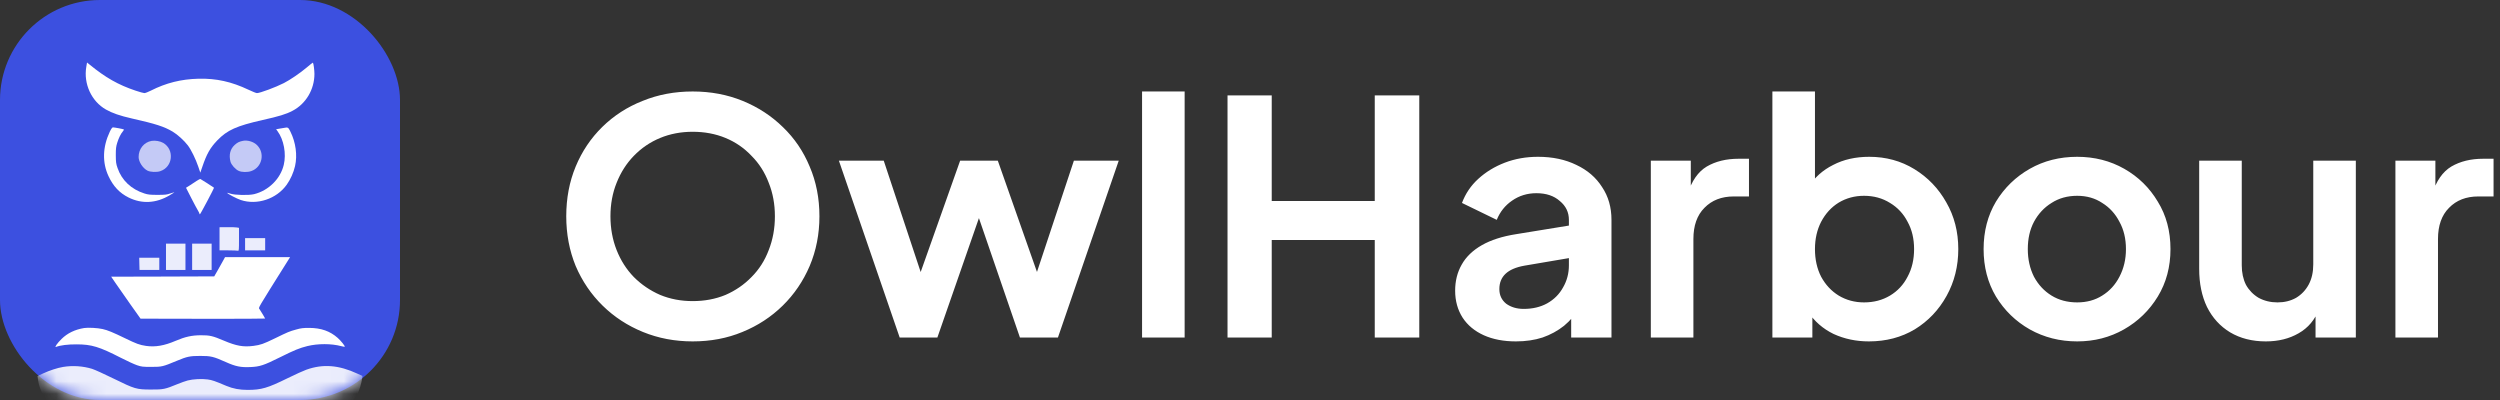 <svg width="200" height="32" viewBox="0 0 200 32" fill="none" xmlns="http://www.w3.org/2000/svg">
<rect x="0" y="0" width="200" height="32" fill="#333333" stroke="none"/>
<path d="M55.414 27.312C53.993 27.312 52.667 27.061 51.436 26.558C50.205 26.055 49.131 25.353 48.212 24.452C47.293 23.551 46.574 22.493 46.054 21.28C45.551 20.049 45.3 18.723 45.3 17.302C45.3 15.863 45.551 14.537 46.054 13.324C46.557 12.111 47.267 11.053 48.186 10.152C49.105 9.251 50.179 8.557 51.41 8.072C52.641 7.569 53.975 7.318 55.414 7.318C56.853 7.318 58.187 7.569 59.418 8.072C60.649 8.575 61.723 9.277 62.642 10.178C63.561 11.062 64.271 12.111 64.774 13.324C65.294 14.537 65.554 15.863 65.554 17.302C65.554 18.723 65.294 20.049 64.774 21.28C64.254 22.493 63.535 23.551 62.616 24.452C61.697 25.353 60.623 26.055 59.392 26.558C58.179 27.061 56.853 27.312 55.414 27.312ZM55.414 24.088C56.367 24.088 57.243 23.923 58.04 23.594C58.837 23.247 59.531 22.771 60.12 22.164C60.727 21.557 61.186 20.838 61.498 20.006C61.827 19.174 61.992 18.273 61.992 17.302C61.992 16.331 61.827 15.439 61.498 14.624C61.186 13.792 60.727 13.073 60.12 12.466C59.531 11.842 58.837 11.365 58.04 11.036C57.243 10.707 56.367 10.542 55.414 10.542C54.478 10.542 53.611 10.707 52.814 11.036C52.017 11.365 51.315 11.842 50.708 12.466C50.119 13.073 49.659 13.792 49.33 14.624C49.001 15.439 48.836 16.331 48.836 17.302C48.836 18.273 49.001 19.174 49.33 20.006C49.659 20.838 50.119 21.557 50.708 22.164C51.315 22.771 52.017 23.247 52.814 23.594C53.611 23.923 54.478 24.088 55.414 24.088ZM71.974 27L67.112 12.856H70.7L74.262 23.594L73.014 23.568L76.81 12.856H79.826L83.596 23.568L82.348 23.594L85.91 12.856H89.498L84.636 27H81.594L77.746 15.794H78.89L74.99 27H71.974ZM91.365 27V7.318H94.771V27H91.365ZM98.202 27V7.63H101.738V16.08H109.98V7.63H113.542V27H109.98V19.2H101.738V27H98.202ZM121.274 27.312C120.286 27.312 119.428 27.147 118.7 26.818C117.972 26.489 117.409 26.021 117.01 25.414C116.612 24.79 116.412 24.071 116.412 23.256C116.412 22.476 116.586 21.783 116.932 21.176C117.279 20.552 117.816 20.032 118.544 19.616C119.272 19.2 120.191 18.905 121.3 18.732L125.928 17.978V20.578L121.95 21.254C121.274 21.375 120.772 21.592 120.442 21.904C120.113 22.216 119.948 22.623 119.948 23.126C119.948 23.611 120.13 24.001 120.494 24.296C120.876 24.573 121.344 24.712 121.898 24.712C122.609 24.712 123.233 24.565 123.77 24.27C124.325 23.958 124.75 23.533 125.044 22.996C125.356 22.459 125.512 21.869 125.512 21.228V17.588C125.512 16.981 125.27 16.479 124.784 16.08C124.316 15.664 123.692 15.456 122.912 15.456C122.184 15.456 121.534 15.655 120.962 16.054C120.408 16.435 120 16.947 119.74 17.588L116.958 16.236C117.236 15.491 117.669 14.849 118.258 14.312C118.865 13.757 119.576 13.324 120.39 13.012C121.205 12.7 122.089 12.544 123.042 12.544C124.204 12.544 125.226 12.761 126.11 13.194C126.994 13.61 127.679 14.199 128.164 14.962C128.667 15.707 128.918 16.583 128.918 17.588V27H125.694V24.582L126.422 24.53C126.058 25.137 125.625 25.648 125.122 26.064C124.62 26.463 124.048 26.775 123.406 27C122.765 27.208 122.054 27.312 121.274 27.312ZM132.066 27V12.856H135.264V16.002L135.004 15.534C135.334 14.477 135.845 13.74 136.538 13.324C137.249 12.908 138.098 12.7 139.086 12.7H139.918V15.716H138.696C137.726 15.716 136.946 16.019 136.356 16.626C135.767 17.215 135.472 18.047 135.472 19.122V27H132.066ZM149.513 27.312C148.49 27.312 147.546 27.113 146.679 26.714C145.83 26.298 145.154 25.709 144.651 24.946L144.989 24.27V27H141.791V7.318H145.197V15.664L144.677 14.962C145.162 14.199 145.821 13.61 146.653 13.194C147.485 12.761 148.447 12.544 149.539 12.544C150.874 12.544 152.078 12.873 153.153 13.532C154.228 14.191 155.077 15.075 155.701 16.184C156.342 17.293 156.663 18.541 156.663 19.928C156.663 21.297 156.351 22.545 155.727 23.672C155.103 24.799 154.254 25.691 153.179 26.35C152.104 26.991 150.882 27.312 149.513 27.312ZM149.123 24.192C149.903 24.192 150.596 24.01 151.203 23.646C151.81 23.282 152.278 22.779 152.607 22.138C152.954 21.497 153.127 20.76 153.127 19.928C153.127 19.096 152.954 18.368 152.607 17.744C152.278 17.103 151.81 16.6 151.203 16.236C150.596 15.855 149.903 15.664 149.123 15.664C148.378 15.664 147.702 15.846 147.095 16.21C146.506 16.574 146.038 17.085 145.691 17.744C145.362 18.385 145.197 19.113 145.197 19.928C145.197 20.76 145.362 21.497 145.691 22.138C146.038 22.779 146.506 23.282 147.095 23.646C147.702 24.01 148.378 24.192 149.123 24.192ZM166.176 27.312C164.789 27.312 163.524 26.991 162.38 26.35C161.253 25.709 160.352 24.833 159.676 23.724C159.017 22.615 158.688 21.349 158.688 19.928C158.688 18.507 159.017 17.241 159.676 16.132C160.352 15.023 161.253 14.147 162.38 13.506C163.506 12.865 164.772 12.544 166.176 12.544C167.562 12.544 168.819 12.865 169.946 13.506C171.072 14.147 171.965 15.023 172.624 16.132C173.3 17.224 173.638 18.489 173.638 19.928C173.638 21.349 173.3 22.615 172.624 23.724C171.948 24.833 171.046 25.709 169.92 26.35C168.793 26.991 167.545 27.312 166.176 27.312ZM166.176 24.192C166.938 24.192 167.606 24.01 168.178 23.646C168.767 23.282 169.226 22.779 169.556 22.138C169.902 21.479 170.076 20.743 170.076 19.928C170.076 19.096 169.902 18.368 169.556 17.744C169.226 17.103 168.767 16.6 168.178 16.236C167.606 15.855 166.938 15.664 166.176 15.664C165.396 15.664 164.711 15.855 164.122 16.236C163.532 16.6 163.064 17.103 162.718 17.744C162.388 18.368 162.224 19.096 162.224 19.928C162.224 20.743 162.388 21.479 162.718 22.138C163.064 22.779 163.532 23.282 164.122 23.646C164.711 24.01 165.396 24.192 166.176 24.192ZM181.265 27.312C180.173 27.312 179.219 27.069 178.405 26.584C177.607 26.099 176.992 25.423 176.559 24.556C176.143 23.689 175.935 22.675 175.935 21.514V12.856H179.341V21.228C179.341 21.817 179.453 22.337 179.679 22.788C179.921 23.221 180.259 23.568 180.693 23.828C181.143 24.071 181.646 24.192 182.201 24.192C182.755 24.192 183.249 24.071 183.683 23.828C184.116 23.568 184.454 23.213 184.697 22.762C184.939 22.311 185.061 21.774 185.061 21.15V12.856H188.467V27H185.243V24.218L185.529 24.712C185.199 25.579 184.653 26.229 183.891 26.662C183.145 27.095 182.27 27.312 181.265 27.312ZM191.633 27V12.856H194.831V16.002L194.571 15.534C194.9 14.477 195.412 13.74 196.105 13.324C196.816 12.908 197.665 12.7 198.653 12.7H199.485V15.716H198.263C197.292 15.716 196.512 16.019 195.923 16.626C195.334 17.215 195.039 18.047 195.039 19.122V27H191.633Z" fill="white"/>
<rect width="32" height="32" rx="8" fill="#3C50E0"/>
<mask id="mask0_30_41" style="mask-type:alpha" maskUnits="userSpaceOnUse" x="0" y="0" width="32" height="32">
<rect width="32" height="32" rx="8" fill="#3C50E0"/>
</mask>
<g mask="url(#mask0_30_41)">
<path d="M6.903 5.352C6.675 6.708 7.317 8.104 8.471 8.76C8.977 9.049 9.605 9.264 10.554 9.479C12.461 9.91 13.133 10.126 13.815 10.532C14.189 10.752 14.735 11.247 15.022 11.624C15.284 11.961 15.659 12.73 15.864 13.337L16.024 13.812L16.18 13.362C16.535 12.309 16.813 11.824 17.387 11.227C18.18 10.405 18.925 10.072 21.003 9.602C22.317 9.308 22.887 9.137 23.403 8.863C24.474 8.304 25.15 7.164 25.155 5.92C25.155 5.607 25.082 5.064 25.033 5.01C25.023 5 24.805 5.171 24.547 5.392C24.016 5.842 23.203 6.395 22.712 6.645C22.05 6.983 20.794 7.448 20.555 7.448C20.497 7.448 20.195 7.33 19.889 7.183C18.516 6.532 17.299 6.263 15.883 6.297C14.491 6.332 13.289 6.63 12.053 7.257C11.843 7.364 11.62 7.448 11.551 7.448C11.483 7.448 11.167 7.36 10.846 7.252C9.459 6.787 8.441 6.209 7.156 5.157L6.962 5L6.903 5.352Z" fill="white"/>
<path d="M8.782 10.542C8.208 11.756 8.169 13.009 8.685 14.101C9.06 14.904 9.566 15.442 10.286 15.8C11.352 16.328 12.481 16.27 13.571 15.623C13.8 15.491 13.966 15.379 13.946 15.379C13.927 15.379 13.771 15.428 13.605 15.482C13.352 15.575 13.197 15.589 12.598 15.589C12.004 15.589 11.839 15.57 11.552 15.477C10.5 15.144 9.741 14.424 9.405 13.445C9.283 13.097 9.269 12.98 9.264 12.417C9.264 11.883 9.283 11.722 9.381 11.413C9.498 11.031 9.673 10.684 9.838 10.498C9.892 10.434 9.926 10.37 9.906 10.356C9.877 10.326 9.176 10.194 9.035 10.189C8.977 10.189 8.894 10.307 8.782 10.542Z" fill="white"/>
<path d="M22.649 10.243C22.517 10.268 22.332 10.297 22.245 10.312L22.089 10.341L22.206 10.498C22.702 11.168 22.916 12.299 22.702 13.185C22.439 14.302 21.49 15.242 20.337 15.53C19.913 15.638 18.779 15.614 18.429 15.491C18.278 15.438 18.161 15.413 18.176 15.433C18.229 15.521 18.93 15.888 19.261 16C20.561 16.436 22.128 15.917 22.941 14.772C23.247 14.336 23.481 13.817 23.603 13.288C23.802 12.422 23.661 11.389 23.233 10.532C23.048 10.165 23.062 10.17 22.649 10.243Z" fill="white"/>
<path d="M12.126 11.271C11.517 11.379 11.089 11.912 11.089 12.559C11.089 12.941 11.42 13.455 11.795 13.65C12.014 13.768 12.54 13.792 12.822 13.694C13.834 13.357 13.975 11.976 13.06 11.433C12.812 11.291 12.423 11.222 12.126 11.271Z" fill="#C4CAF6"/>
<path d="M19.436 11.266C19.125 11.33 18.993 11.399 18.774 11.594C18.414 11.922 18.297 12.397 18.439 12.936C18.507 13.185 18.833 13.553 19.096 13.67C19.339 13.783 19.801 13.793 20.103 13.685C20.974 13.386 21.223 12.245 20.551 11.599C20.283 11.335 19.801 11.193 19.436 11.266Z" fill="#C4CAF6"/>
<path d="M15.737 14.468C15.606 14.561 15.358 14.723 15.187 14.83L14.881 15.021L15.304 15.849C15.538 16.304 15.781 16.759 15.844 16.857C15.903 16.96 15.956 17.063 15.956 17.092C15.956 17.117 15.971 17.141 15.995 17.141C16.034 17.141 17.144 15.041 17.119 15.016C17.071 14.972 16.078 14.336 16.034 14.321C16.005 14.311 15.873 14.38 15.737 14.468Z" fill="white"/>
<path d="M17.562 19.104V20.029H18.263C18.648 20.029 18.998 20.044 19.042 20.059C19.11 20.083 19.12 19.985 19.12 19.158V18.228L18.954 18.198C18.862 18.179 18.512 18.169 18.176 18.174L17.562 18.179V19.104Z" fill="#EBEDFC"/>
<path d="M19.607 19.54V20.029H20.41H21.213V19.54V19.05H20.41H19.607V19.54Z" fill="#EBEDFC"/>
<path d="M13.279 20.544V21.596H14.058H14.837V20.544V19.491H14.058H13.279V20.544Z" fill="#EBEDFC"/>
<path d="M15.372 20.544V21.596H16.151H16.93V20.544V19.491H16.151H15.372V20.544Z" fill="#EBEDFC"/>
<path d="M17.825 20.896C17.723 21.082 17.528 21.425 17.392 21.669L17.138 22.11L13.016 22.125L8.894 22.135L9.22 22.614C9.4 22.874 9.925 23.633 10.393 24.294L11.244 25.493L16.228 25.503C18.968 25.508 21.212 25.498 21.212 25.483C21.212 25.464 20.91 24.959 20.759 24.729C20.672 24.592 20.506 24.876 23.018 20.872L23.208 20.568H20.609H18.005L17.825 20.896Z" fill="white"/>
<path d="M11.148 21.107L11.162 21.596H11.956H12.744V21.107V20.617H11.941H11.138L11.148 21.107Z" fill="#EBEDFC"/>
<path d="M6.733 26.242C5.993 26.364 5.395 26.653 4.923 27.118C4.582 27.451 4.334 27.809 4.48 27.755C4.811 27.622 5.439 27.544 6.125 27.549C7.327 27.549 7.945 27.74 9.673 28.626C10.169 28.881 10.748 29.145 10.963 29.218C11.323 29.341 11.42 29.351 12.111 29.351C12.953 29.351 13.026 29.331 14.131 28.871C14.978 28.518 15.192 28.474 16.029 28.474C16.876 28.474 17.076 28.523 18.064 28.964C18.847 29.316 19.261 29.4 20.02 29.365C20.78 29.336 21.101 29.228 22.381 28.592C23.583 27.995 23.948 27.848 24.59 27.686C25.433 27.48 26.503 27.48 27.297 27.691C27.443 27.73 27.569 27.75 27.579 27.74C27.623 27.696 27.282 27.27 27.019 27.035C26.401 26.487 25.686 26.237 24.741 26.232C24.25 26.232 24.079 26.252 23.685 26.364C23.135 26.516 23.067 26.546 21.991 27.069C21.052 27.525 20.853 27.593 20.269 27.672C19.465 27.774 18.911 27.676 17.918 27.255C17.022 26.873 16.779 26.815 16.054 26.82C15.343 26.825 14.808 26.942 14.053 27.265C13.138 27.657 12.423 27.779 11.678 27.672C11.162 27.593 10.929 27.51 9.994 27.055C9.035 26.59 8.612 26.413 8.213 26.325C7.819 26.232 7.05 26.193 6.733 26.242Z" fill="white"/>
<path d="M5.044 29.356C4.582 29.434 3.998 29.625 3.428 29.884L3 30.085L3.034 30.33C3.19 31.539 3.896 32.43 5.054 32.876L5.322 32.978L15.835 32.993C27.535 33.008 26.693 33.032 27.409 32.675C27.842 32.455 28.377 31.931 28.596 31.51C28.752 31.216 28.917 30.668 28.971 30.281L29 30.08L28.596 29.894C27.097 29.199 25.841 29.101 24.508 29.576C24.289 29.654 23.612 29.958 23.009 30.256C21.398 31.049 20.916 31.187 19.826 31.192C19.159 31.192 18.643 31.094 18.103 30.868C17.178 30.477 16.969 30.403 16.604 30.354C16.151 30.291 15.44 30.325 15.017 30.438C14.851 30.482 14.486 30.609 14.204 30.726C13.201 31.138 13.07 31.167 12.087 31.162C10.919 31.162 10.792 31.123 9.094 30.291C8.359 29.928 7.58 29.576 7.366 29.507C6.631 29.282 5.803 29.228 5.044 29.356Z" fill="#EBEDFC"/>
</g>
</svg>
